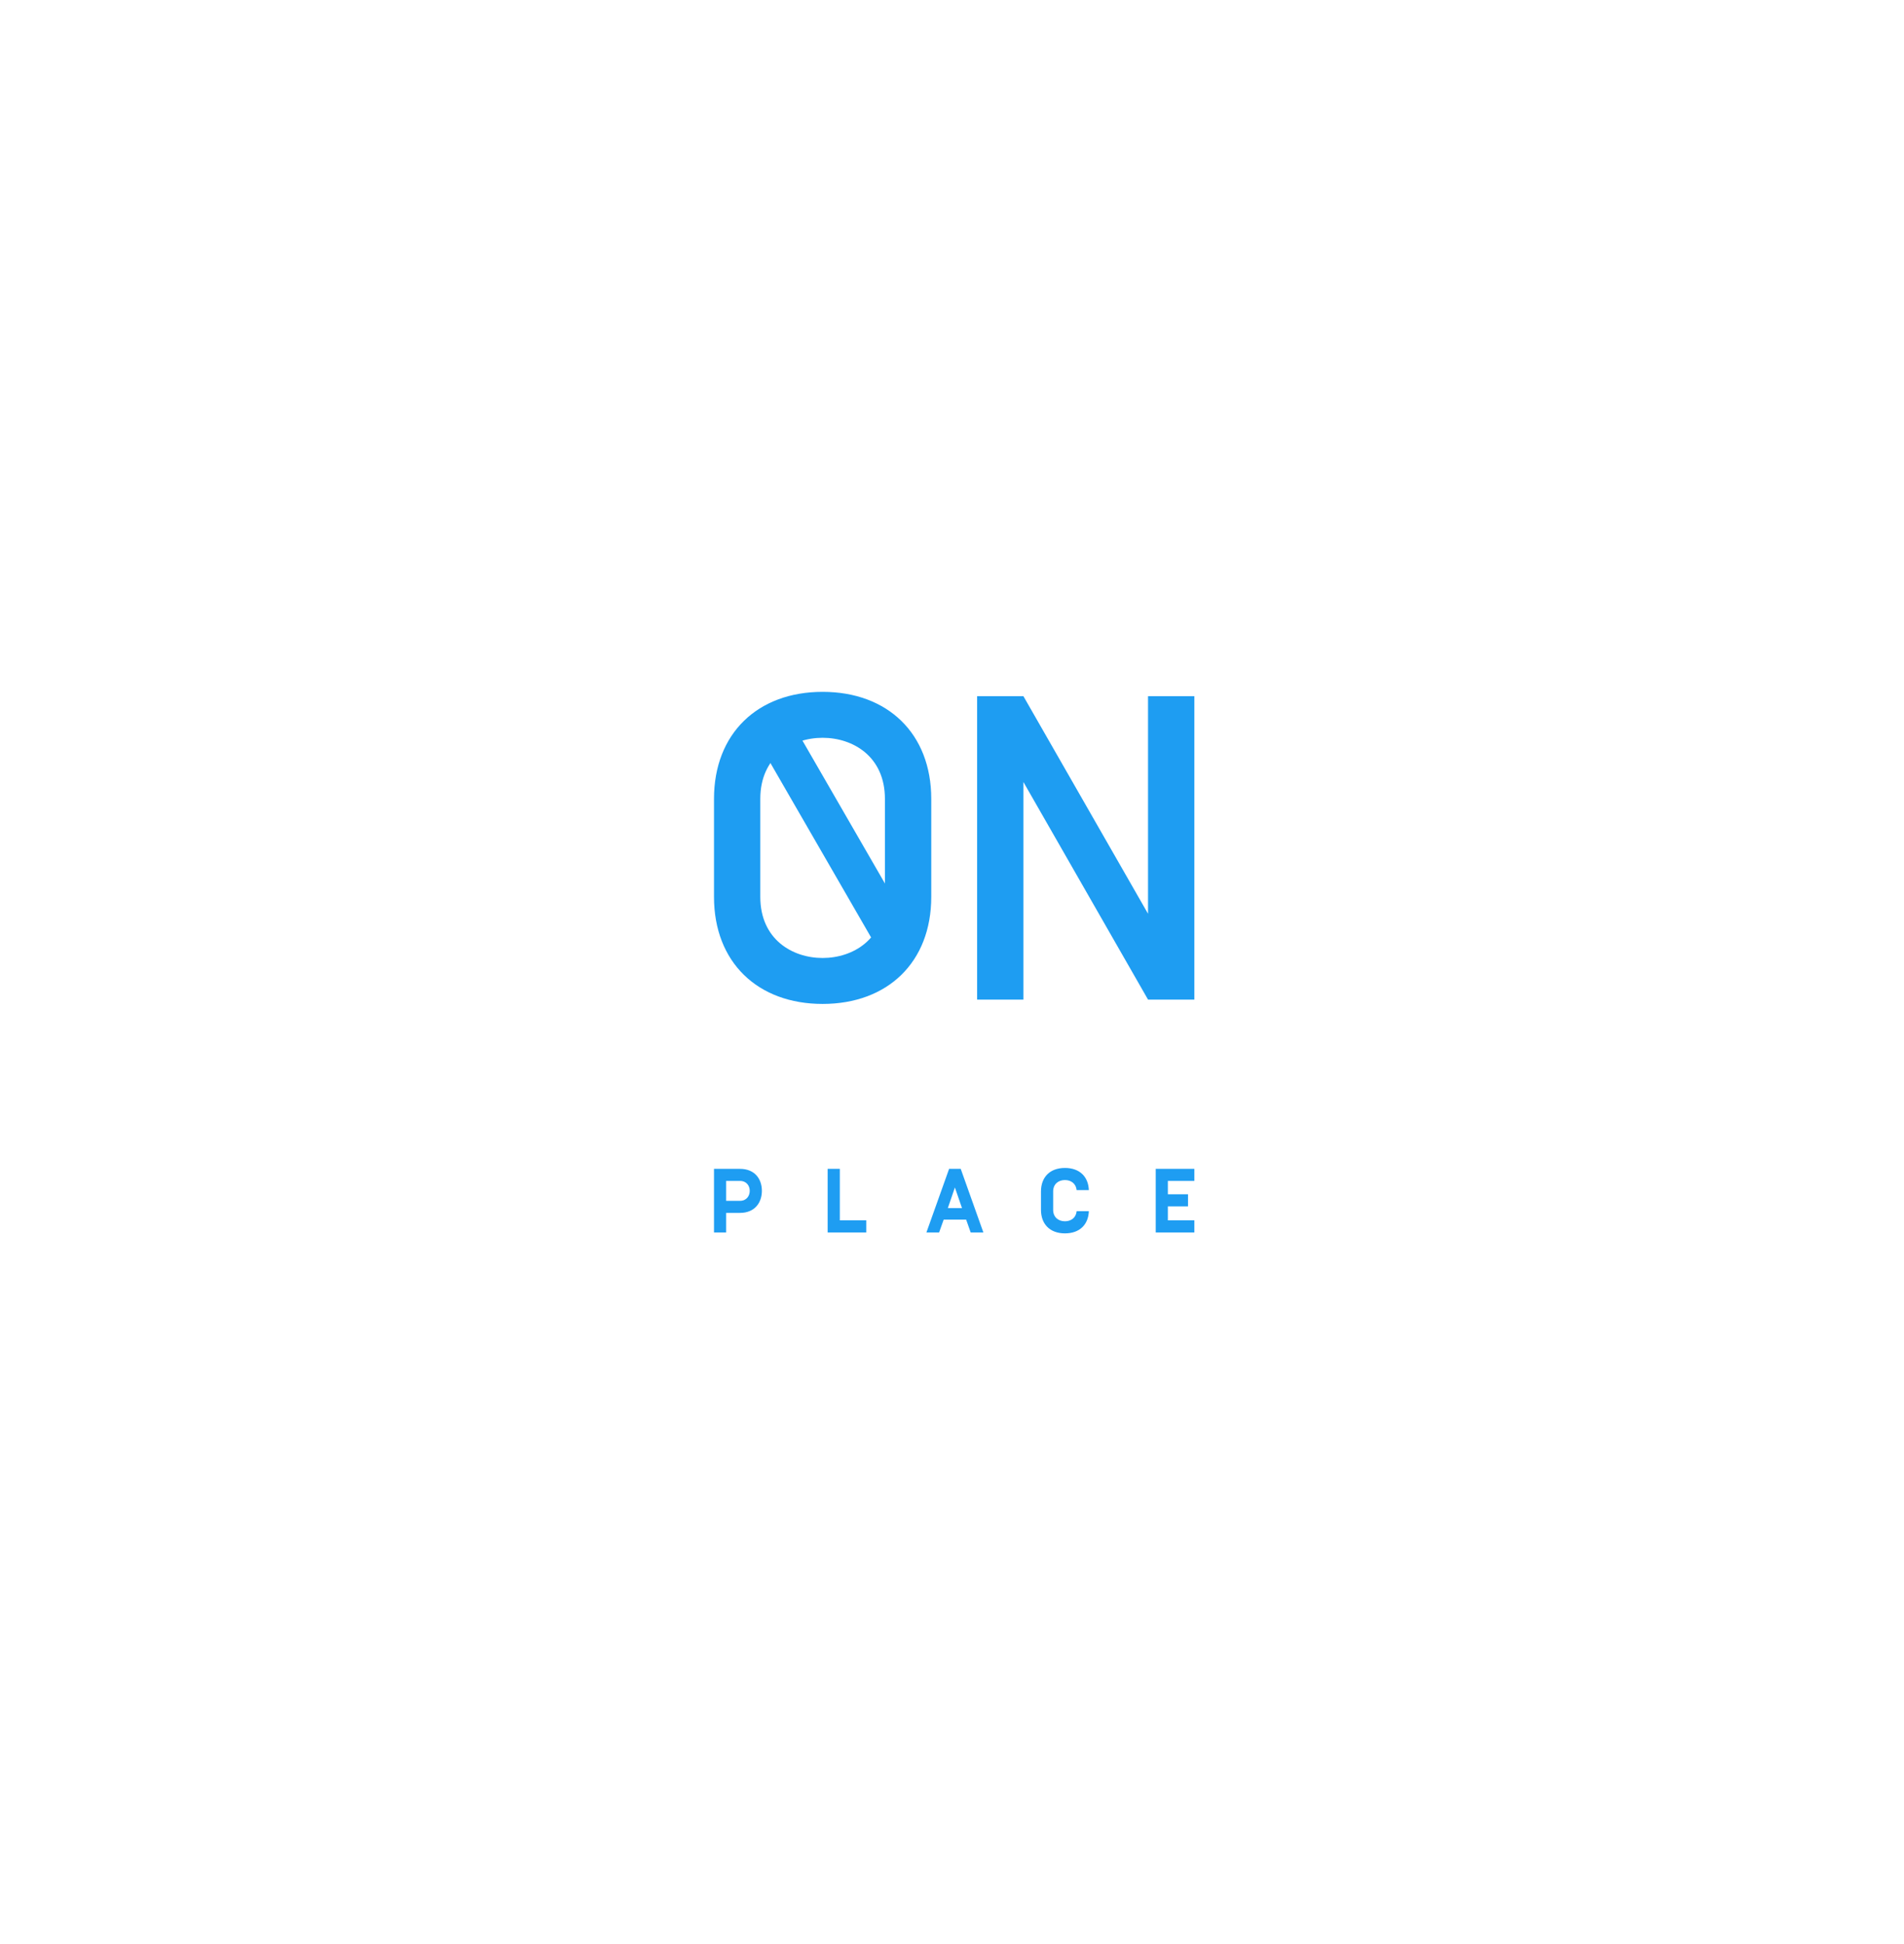 <svg width="48px" height="49px" viewBox="0 0 48 49" version="1.1">
    <g id="Page-1" stroke="none" stroke-width="1" fill="none" fill-rule="evenodd">
        <g id="LС-Copy-8" transform="translate(-340, -741)">
            <g id="68678" transform="translate(248, 72)">
                <g id="Group-3" transform="translate(92, 669.219)">
                    <g id="Group-39" transform="translate(18, 17.219)" fill="#1E9DF2">
                        <g id="Group-21-Copy-3">
                            <path d="M4.309,5.167 C4.309,6.238 3.502,6.708 2.738,6.708 C1.975,6.708 1.167,6.238 1.167,5.167 L1.167,2.698 C1.167,1.628 1.975,1.158 2.738,1.158 C3.502,1.158 4.309,1.628 4.309,2.698 L4.309,5.167 Z M0,5.167 C0,6.817 1.102,7.866 2.738,7.866 C4.375,7.866 5.477,6.817 5.477,5.167 L5.477,2.698 C5.477,1.049 4.375,0 2.738,0 C1.102,0 0,1.049 0,2.698 L0,5.167 Z M12.11,0.109 L10.942,0.109 L10.942,5.593 L7.8,0.109 L6.633,0.109 L6.633,7.757 L7.8,7.757 L7.8,2.272 L10.942,7.757 L12.11,7.757 L12.11,0.109 Z" id="ON"></path>

                            <path d="M0.306,12.829 L0.306,12.327 L0.654,12.327 C0.823,12.327 0.901,12.453 0.901,12.577 C0.901,12.701 0.823,12.829 0.654,12.829 L0.306,12.829 Z M0.306,13.133 L0.654,13.133 C1.034,13.133 1.207,12.868 1.207,12.577 C1.207,12.284 1.034,12.023 0.654,12.023 L0,12.023 L0,13.626 L0.306,13.626 L0.306,13.133 Z M3.172,12.023 L2.865,12.023 L2.865,13.626 L3.839,13.626 L3.839,13.321 L3.172,13.321 L3.172,12.023 Z M6.252,13.012 L5.895,13.012 L6.073,12.492 L6.252,13.012 Z M6.357,13.303 L6.471,13.626 L6.791,13.626 L6.22,12.023 L5.927,12.023 L5.355,13.626 L5.675,13.626 L5.79,13.303 L6.357,13.303 Z M9.142,13.09 C9.126,13.255 9.002,13.344 8.847,13.344 C8.68,13.344 8.55,13.241 8.55,13.056 L8.55,12.593 C8.55,12.408 8.68,12.305 8.847,12.305 C9.002,12.305 9.126,12.396 9.142,12.559 L9.45,12.559 C9.437,12.222 9.22,12 8.847,12 C8.463,12 8.243,12.238 8.243,12.593 L8.243,13.056 C8.243,13.41 8.463,13.649 8.847,13.649 C9.22,13.649 9.437,13.427 9.45,13.09 L9.142,13.09 Z M11.442,12.327 L12.11,12.327 L12.11,12.023 L11.136,12.023 L11.136,13.626 L12.11,13.626 L12.11,13.321 L11.442,13.321 L11.442,12.969 L11.95,12.969 L11.95,12.664 L11.442,12.664 L11.442,12.327 Z" id="place-copy-3"></path>
                        </g>
                        <rect id="Rectangle-30" transform="translate(3.017, 3.556) rotate(-30) translate(-3.017, -3.556) " x="2.517" y="0.388" width="0.982" height="6.336"></rect>
                    </g>
                </g>
            </g>
        </g>
    </g>
</svg>